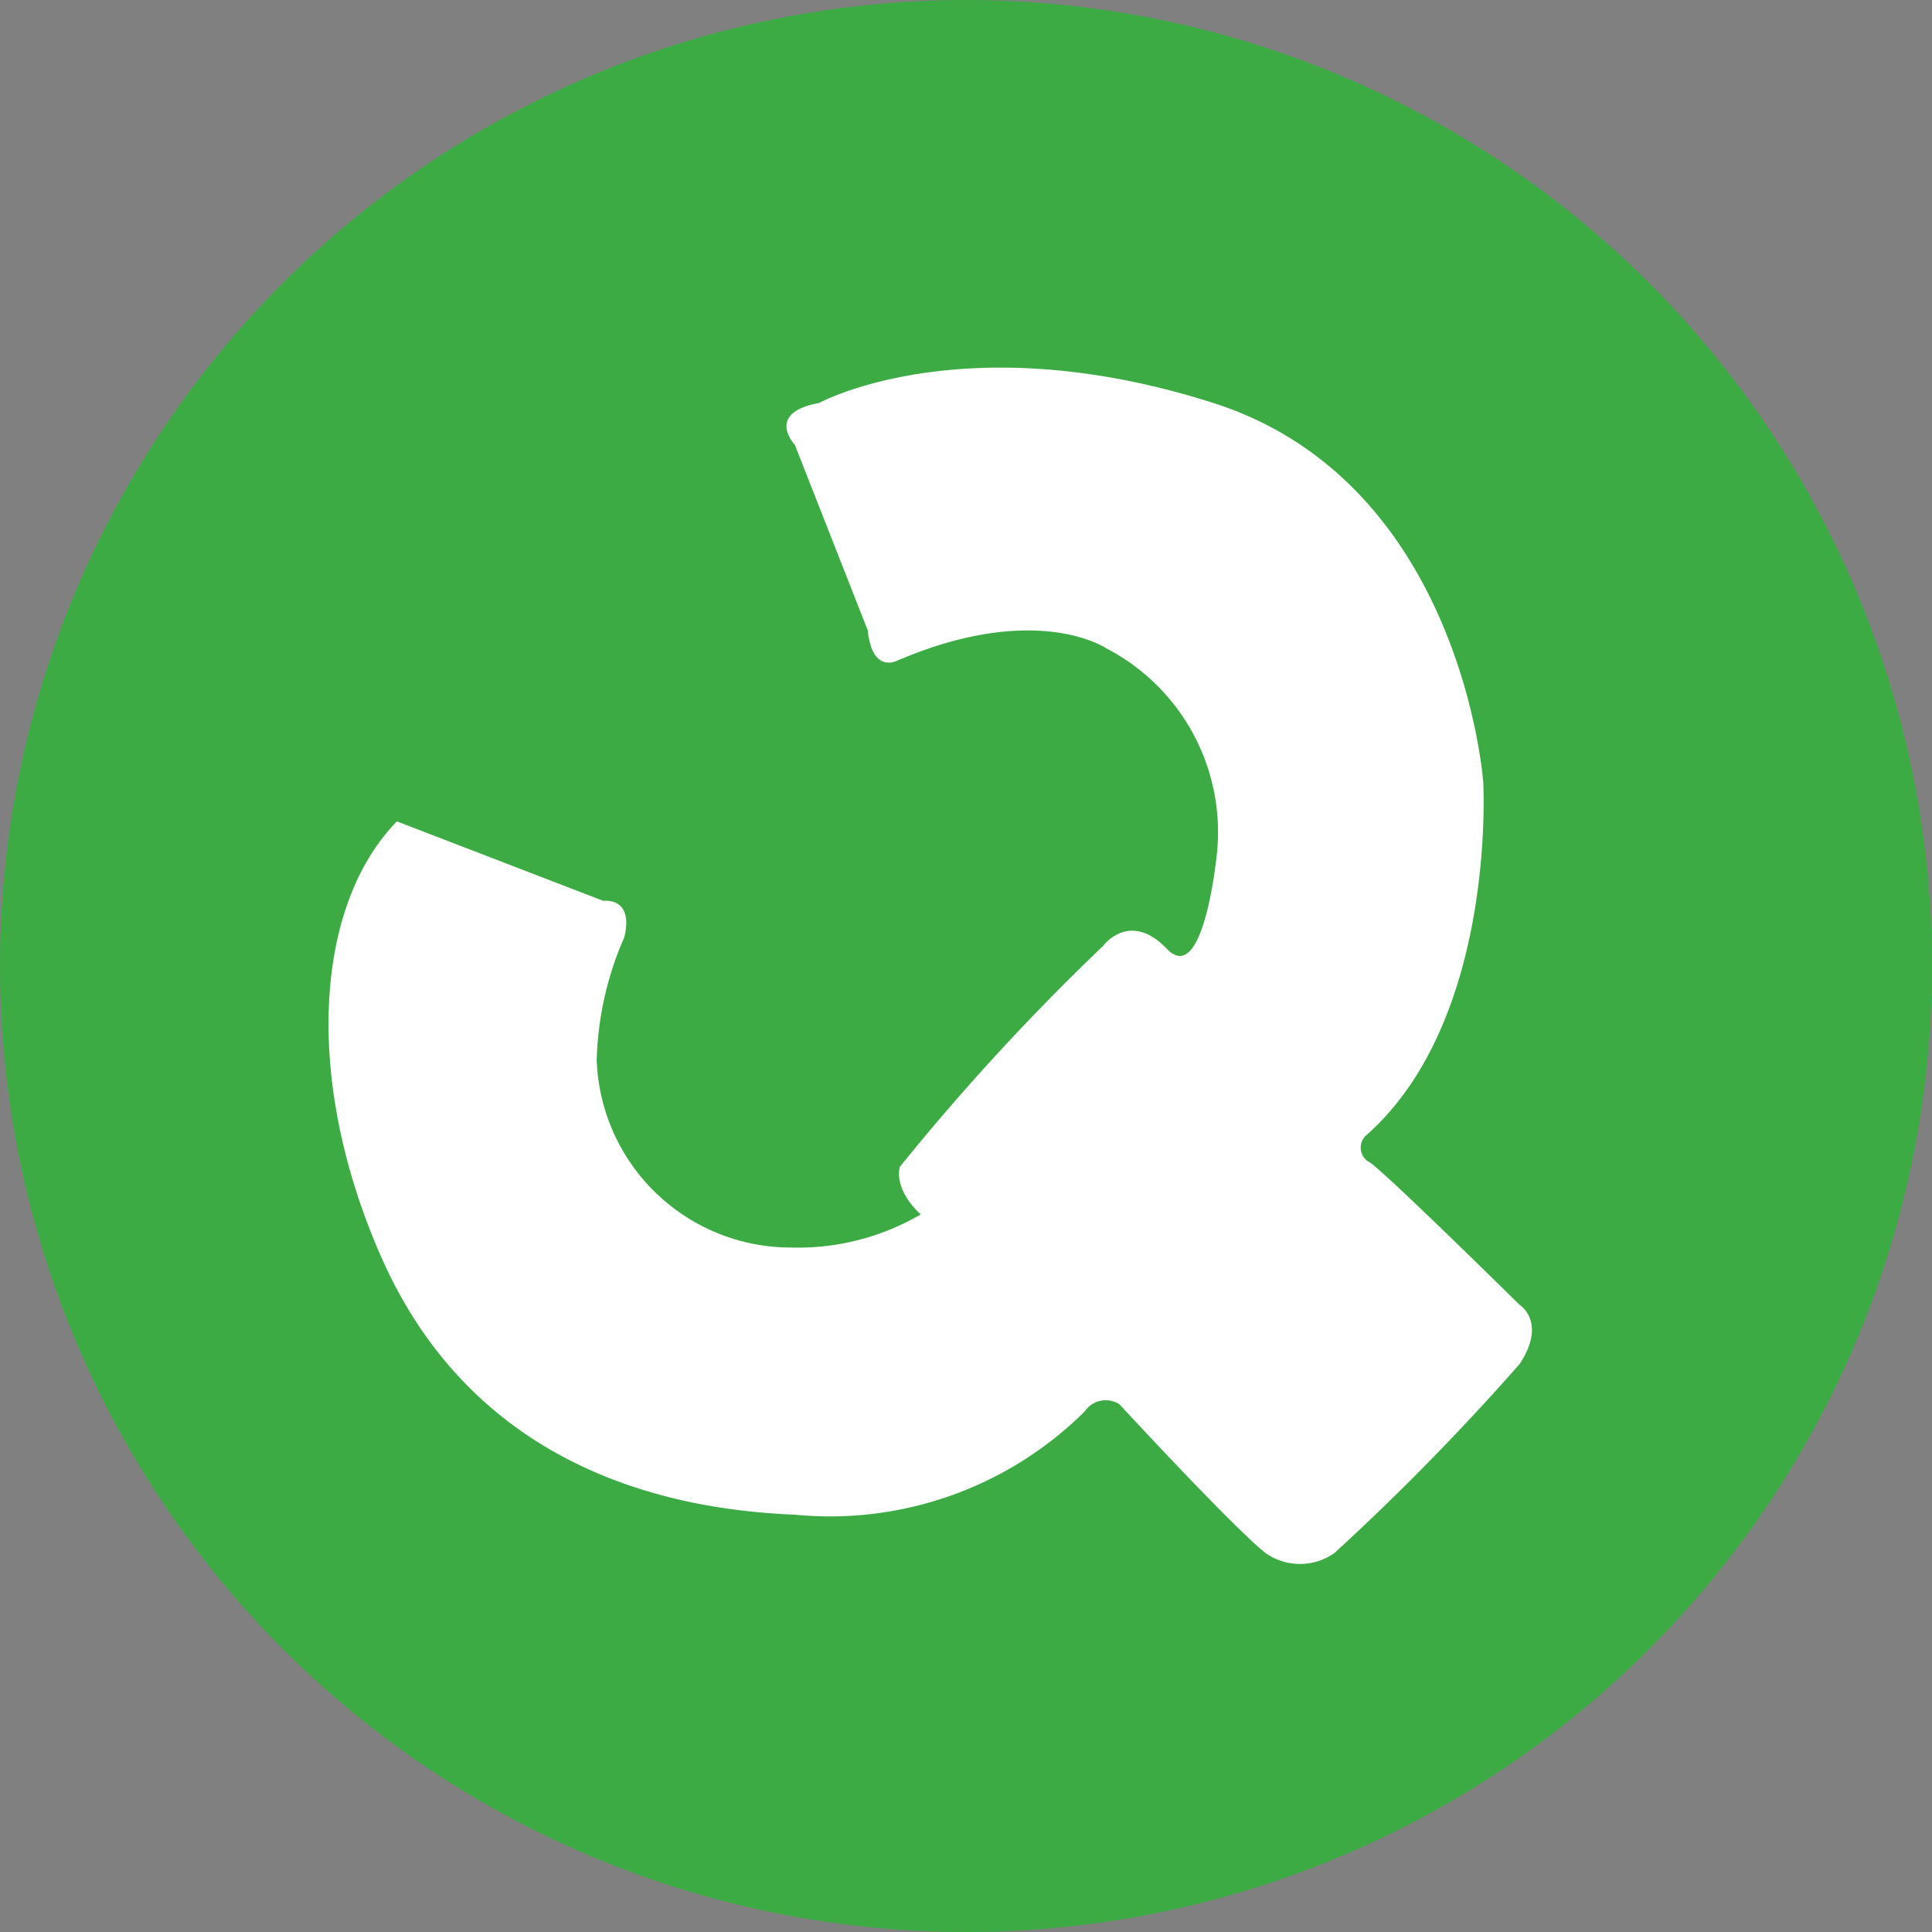<svg id="Calque_1" data-name="Calque 1" xmlns="http://www.w3.org/2000/svg" viewBox="0 0 35 35"><rect x="0" y="0" width="35" height="35" fill="#808080" stroke="none"/><defs><style>.cls-1{fill:#3dab44;}.cls-2{fill:none;stroke:#1d1d1b;stroke-miterlimit:10;}.cls-3{fill:#fff;}</style></defs><circle class="cls-1" cx="17.5" cy="17.5" r="17.5"/><path class="cls-2" d="M23.51,9.46"/><path class="cls-3" d="M14.4,8.06s-.55-.58.44-.76c0,0,2.63-1.44,7.14,0s4.89,6.87,4.89,6.87.25,4.28-2.1,6.38a.3.3,0,0,0,.05.51c.35.25,2.71,2.58,2.71,2.58s.5.31,0,1.07a44.74,44.74,0,0,1-3.35,3.42,1.08,1.08,0,0,1-1.26,0c-.61-.49-2.64-2.69-2.64-2.69a.46.46,0,0,0-.63.13,6.55,6.55,0,0,1-5.25,1.87c-3.26-.13-6.08-1.47-7.49-4.66s-1.22-6.36.28-7.9l3.74,1.44s.56-.08.38.66a5.88,5.88,0,0,0-.5,2.23,3.52,3.52,0,0,0,3.52,3.39A4.4,4.4,0,0,0,16.68,22s-.48-.41-.38-.86a42.21,42.21,0,0,1,3.68-4s.48-.66,1.16.05.91-1.77.91-1.77a3.75,3.75,0,0,0-2-3.67s-1.26-.87-3.8.22c0,0-.45.24-.53-.55L14.4,8.06"/></svg>